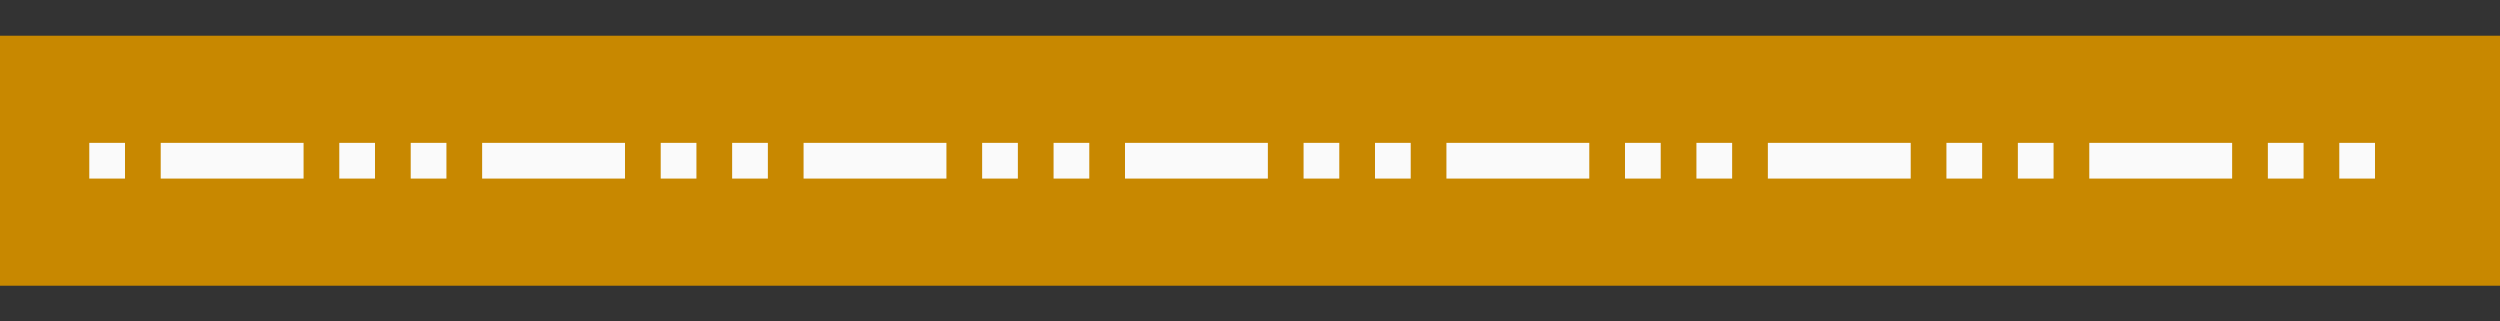 <svg xmlns="http://www.w3.org/2000/svg" height="18" width="140"><rect width="100%" height="100%" fill="#333333" stroke="none"/><path d="M0 2h140v14H0z" fill="#1e8bcd" style="fill:#C88800;fill-opacity:1"/><g fill="#fafafa"><path d="M5 8h2v2H5zM9 8h8v2H9zM23 8h2v2h-2zM27 8h8v2h-8zM19 8h2v2h-2zM41 8h2v2h-2zM45 8h8v2h-8zM37 8h2v2h-2zM59 8h2v2h-2zM63 8h8v2h-8zM55 8h2v2h-2zM77 8h2v2h-2zM81 8h8v2h-8zM73 8h2v2h-2zM95 8h2v2h-2zM99 8h8v2h-8zM91 8h2v2h-2zM113 8h2v2h-2zM117 8h8v2h-8zM109 8h2v2h-2zM131 8h2v2h-2zM127 8h2v2h-2z"/></g></svg>